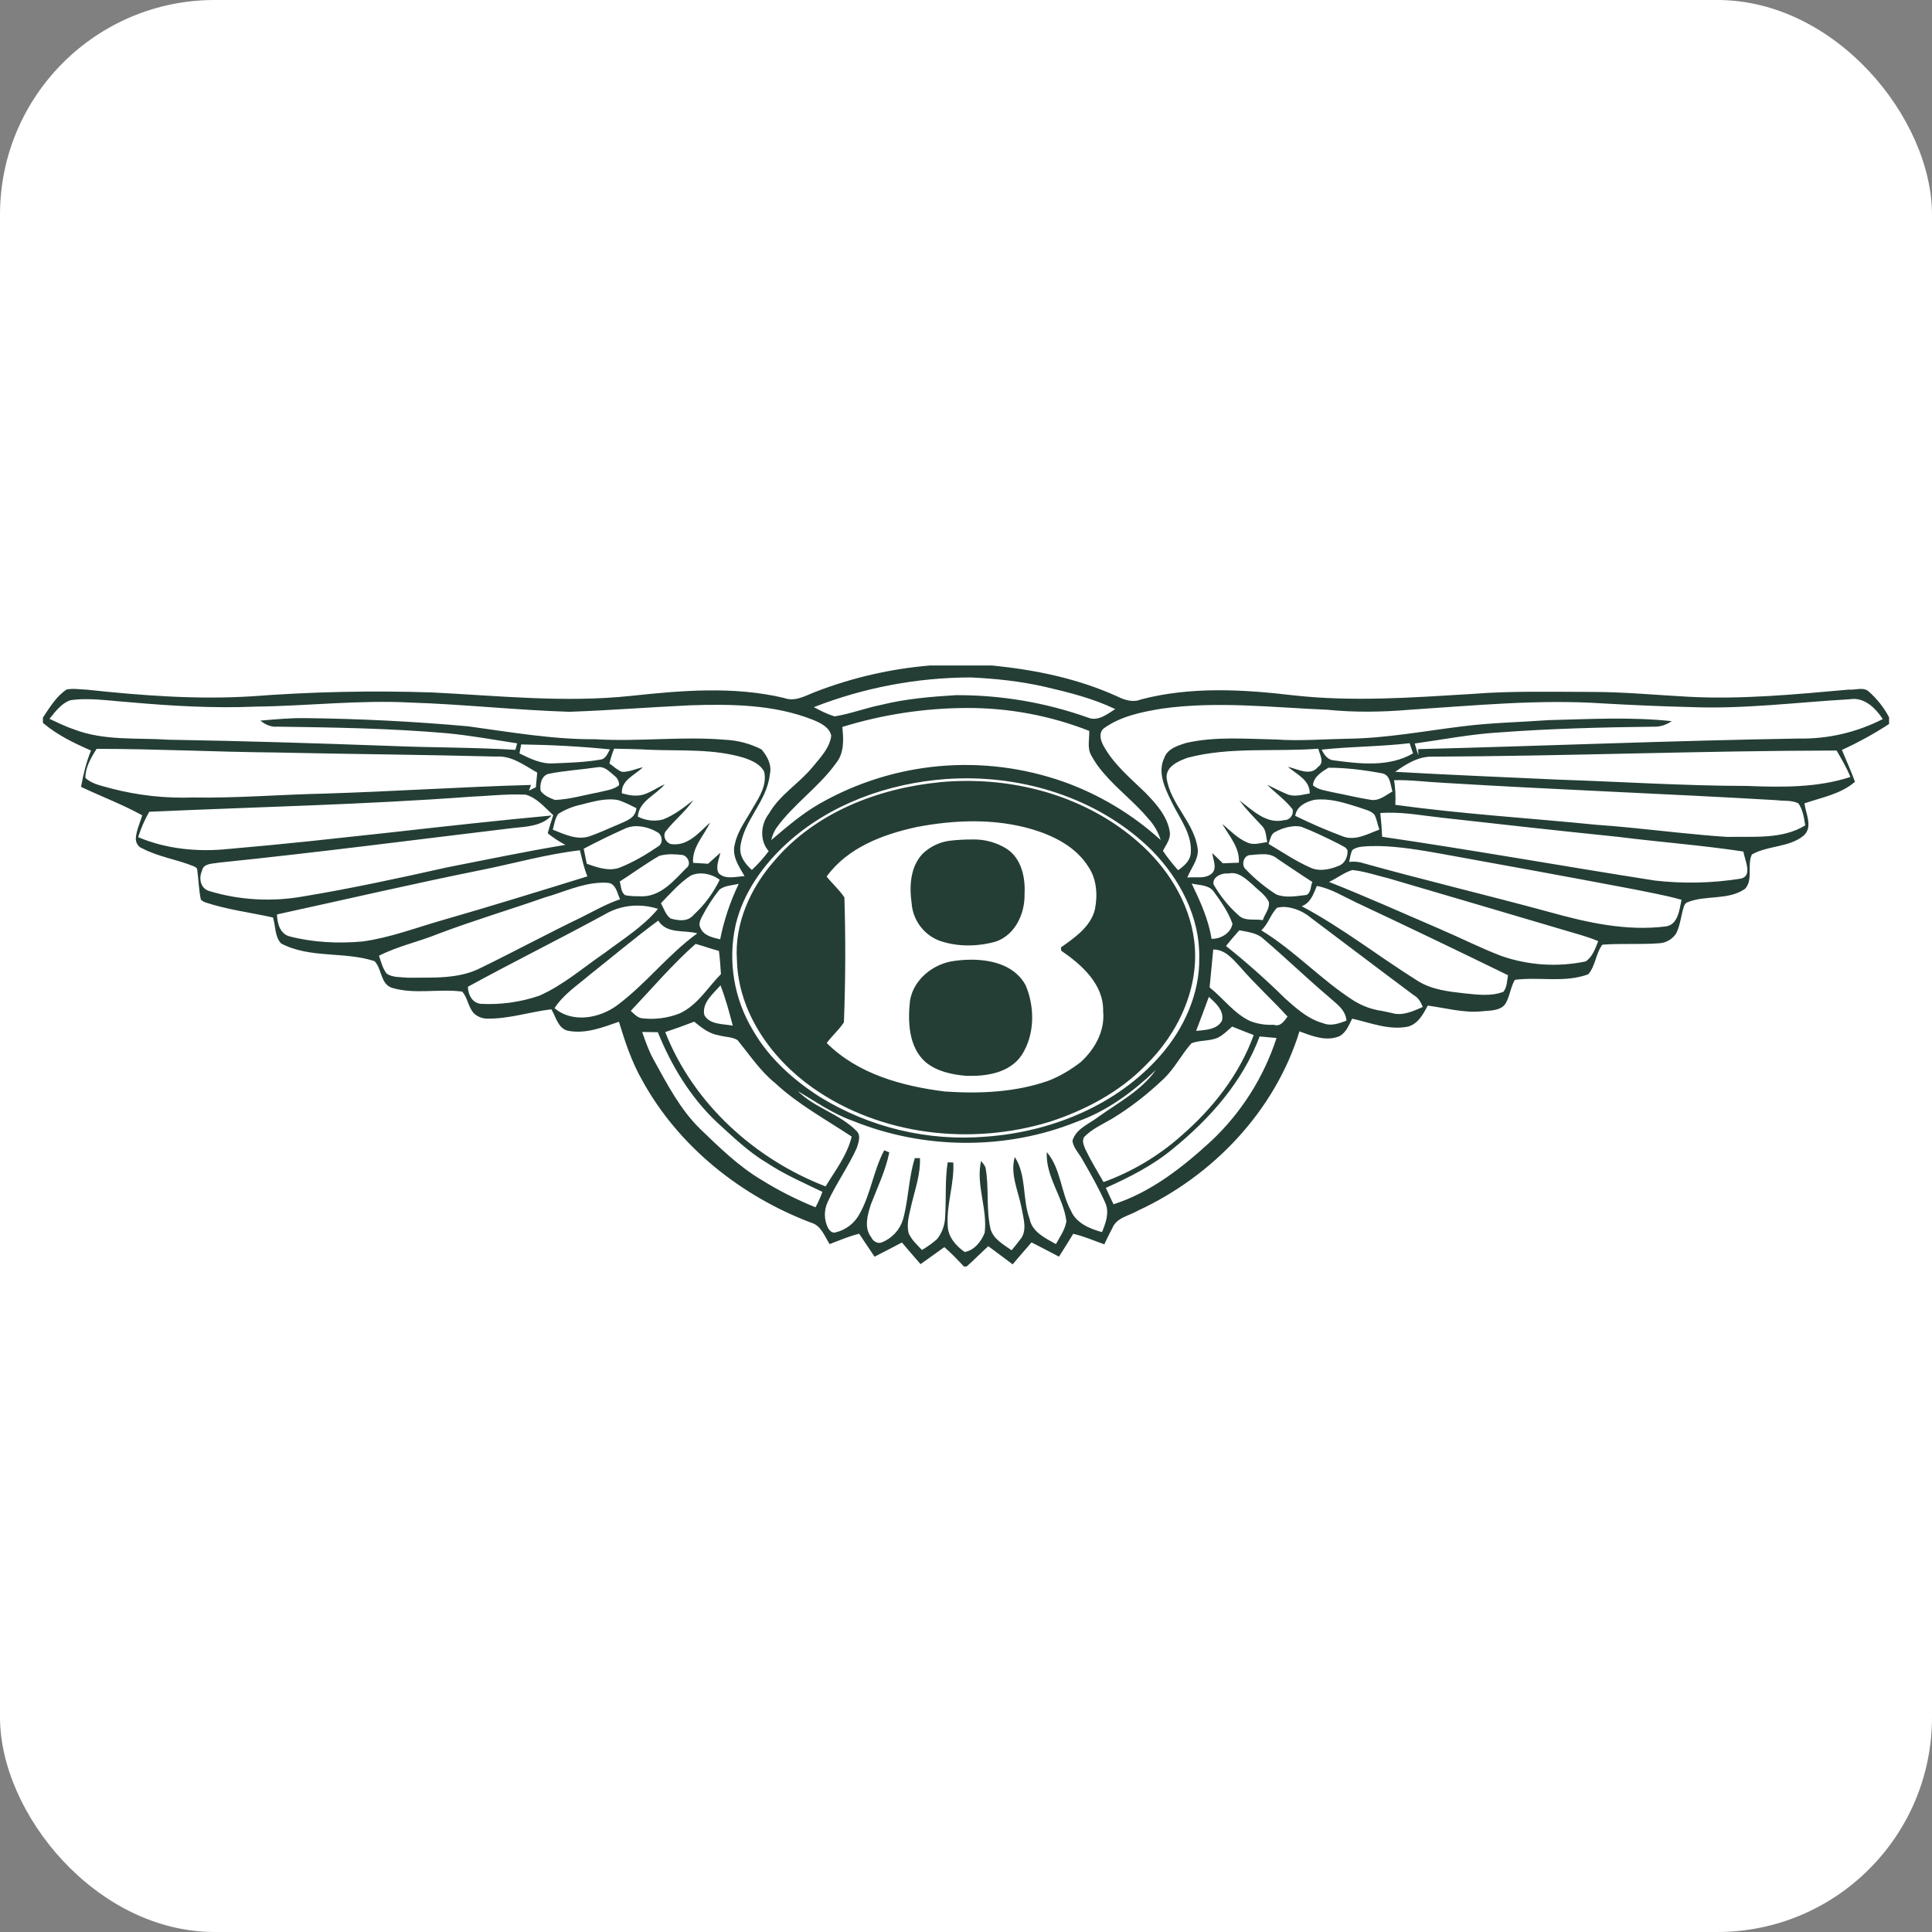 <svg width="90" height="90" viewBox="0 0 90 90" fill="none" xmlns="http://www.w3.org/2000/svg">
<rect x="0" y="0" width="90" height="90" fill="#808080" stroke="none"/>
<rect width="90" height="90" rx="10" fill="white"/>
<path d="M43.334 31C41.505 31.152 39.708 31.564 37.995 32.225C37.525 32.405 37.031 32.711 36.511 32.51C34.168 31.958 31.742 32.164 29.373 32.419C26.295 32.744 23.21 32.409 20.132 32.257C17.325 32.163 14.515 32.224 11.714 32.438C9.159 32.596 6.594 32.401 4.053 32.128C3.738 32.12 3.415 32.056 3.104 32.12C2.62 32.438 2.315 32.956 2 33.428V33.673C2.663 34.242 3.448 34.617 4.24 34.963C4.017 35.507 3.878 36.08 3.774 36.656C4.72 37.103 5.709 37.474 6.626 37.982C6.522 38.324 6.368 38.652 6.329 39.009C6.307 39.221 6.415 39.445 6.626 39.52C7.379 39.917 8.231 40.032 9.009 40.349C9.084 40.385 9.188 40.421 9.188 40.522C9.249 40.983 9.26 41.451 9.357 41.909C9.416 41.964 9.485 42.007 9.561 42.035C10.589 42.377 11.668 42.507 12.718 42.741C12.84 43.137 12.797 43.638 13.098 43.952C14.441 44.658 16.036 44.312 17.444 44.773C17.795 45.119 17.713 45.818 18.243 46.012C19.304 46.337 20.443 46.048 21.533 46.193C21.78 46.477 21.809 46.888 22.049 47.176C22.208 47.342 22.425 47.44 22.654 47.45C23.683 47.479 24.668 47.136 25.686 47.017C25.897 47.374 25.998 47.907 26.449 48.015C27.27 48.178 28.069 47.864 28.832 47.597C29.119 48.534 29.427 49.474 29.918 50.328C31.613 53.419 34.533 55.729 37.794 56.961C38.253 57.091 38.41 57.591 38.647 57.955C39.102 57.782 39.55 57.588 40.023 57.472L40.739 58.542C41.166 58.326 41.589 58.103 42.015 57.88C42.302 58.218 42.588 58.553 42.882 58.888L43.993 58.096C44.316 58.377 44.613 58.687 44.903 59H45.029C45.373 58.694 45.699 58.362 46.039 58.053C46.419 58.33 46.792 58.614 47.172 58.899C47.462 58.557 47.756 58.215 48.053 57.876C48.483 58.092 48.906 58.319 49.332 58.539C49.558 58.186 49.777 57.833 49.995 57.476C50.497 57.588 50.963 57.797 51.443 57.966C51.561 57.721 51.676 57.469 51.808 57.231C51.998 56.719 52.597 56.64 53.012 56.395C56.495 54.785 59.391 51.762 60.534 48.044C61.114 48.26 61.77 48.527 62.386 48.275C62.709 48.109 62.834 47.756 62.988 47.453C63.848 47.644 64.708 48.008 65.604 47.821C66.07 47.68 66.299 47.241 66.511 46.845C67.335 46.953 68.145 47.187 68.983 47.115C69.356 47.068 69.868 47.115 70.123 46.769C70.334 46.423 70.363 45.994 70.567 45.645C71.696 45.494 72.889 45.796 73.986 45.386C74.33 44.996 74.333 44.413 74.645 44.006C75.53 43.941 76.419 44.006 77.304 43.941C77.457 43.93 77.606 43.884 77.739 43.807C77.873 43.731 77.987 43.625 78.074 43.498C78.275 43.112 78.303 42.669 78.433 42.258C78.458 42.172 78.504 42.078 78.59 42.039C79.454 41.678 80.504 41.959 81.296 41.401C81.683 40.969 81.371 40.284 81.611 39.805C82.353 39.38 83.32 39.488 84.008 38.937C84.47 38.54 84.123 37.921 84.058 37.424C84.865 37.146 85.75 36.995 86.413 36.418C86.226 35.914 86.008 35.428 85.803 34.934C86.564 34.587 87.299 34.184 88 33.727V33.414C87.754 32.948 87.423 32.533 87.025 32.189C86.771 31.998 86.416 32.153 86.129 32.124C83.635 32.347 81.127 32.592 78.622 32.456C77.128 32.376 75.638 32.232 74.143 32.232C72.273 32.232 70.402 32.178 68.539 32.329C65.78 32.495 63.006 32.7 60.251 32.391C57.896 32.113 55.467 31.976 53.152 32.582C52.783 32.736 52.396 32.614 52.059 32.448C50.21 31.605 48.2 31.195 46.19 31H43.334ZM45.201 31.558C46.372 31.609 47.544 31.735 48.691 31.998C49.802 32.257 50.92 32.535 51.952 33.032C51.583 33.266 51.138 33.623 50.683 33.428C48.708 32.727 46.628 32.374 44.534 32.383C43.366 32.456 42.198 32.549 41.058 32.834C40.327 32.978 39.625 33.252 38.887 33.371C38.543 33.277 38.227 33.108 37.912 32.942C40.236 32.034 42.707 31.565 45.201 31.558ZM86.291 32.56C86.9 32.524 87.394 33.014 87.706 33.497C86.495 34.118 85.15 34.43 83.79 34.404C77.877 34.502 71.972 34.747 66.063 34.898C66.063 34.995 66.07 35.093 66.077 35.19C66.014 35.007 65.957 34.822 65.905 34.635C67.199 34.455 68.485 34.203 69.793 34.123C72.187 33.943 74.595 33.879 76.996 33.853C77.309 33.867 77.618 33.776 77.874 33.594C75.964 33.389 74.039 33.5 72.126 33.547C70.796 33.644 69.46 33.666 68.134 33.835C66.36 34.051 64.59 34.39 62.798 34.412C61.68 34.43 60.559 34.527 59.441 34.448C58.043 34.422 56.624 34.296 55.248 34.61C54.861 34.736 54.392 34.873 54.238 35.302C53.905 35.979 54.274 36.736 54.578 37.352C54.947 38.133 55.578 38.883 55.463 39.809C55.41 40.136 55.134 40.352 54.883 40.54C54.627 40.255 54.39 39.953 54.173 39.636C54.317 39.347 54.553 39.077 54.489 38.728C54.37 38.007 53.851 37.438 53.364 36.934C52.661 36.249 51.88 35.611 51.403 34.736C51.264 34.484 51.167 34.123 51.436 33.918C52.224 33.356 53.195 33.165 54.13 33.01C56.692 32.65 59.276 32.956 61.845 33.064C63.11 33.19 64.386 33.172 65.654 33.064C68.657 32.87 71.674 32.567 74.684 32.769C76.039 32.845 77.397 32.906 78.751 32.938C81.231 33.039 83.696 32.715 86.169 32.574C86.209 32.567 86.25 32.562 86.291 32.56ZM3.971 32.571C4.673 32.564 5.375 32.668 6.074 32.715C8.016 32.888 9.966 32.999 11.915 32.917C14.33 32.888 16.735 32.6 19.15 32.729C21.612 32.809 24.059 33.082 26.524 33.158C28.406 33.093 30.283 32.942 32.164 32.855C34.074 32.794 36.06 32.816 37.862 33.529C38.21 33.673 38.64 33.864 38.722 34.275C38.65 34.844 38.22 35.284 37.869 35.712C37.242 36.49 36.332 37.009 35.827 37.892C35.432 38.396 35.375 39.153 35.809 39.65C35.574 39.965 35.311 40.258 35.024 40.526C34.727 40.252 34.451 39.913 34.486 39.474C34.623 38.227 35.73 37.337 35.859 36.087C35.97 35.651 35.748 35.226 35.472 34.909C34.951 34.643 34.379 34.49 33.795 34.462C31.781 34.289 29.76 34.559 27.743 34.437C25.747 34.451 23.776 34.102 21.805 33.835C19.285 33.608 16.757 33.481 14.226 33.453C13.528 33.443 12.829 33.508 12.13 33.569C12.356 33.756 12.632 33.882 12.936 33.85C15.563 33.886 18.189 33.929 20.809 34.156C21.909 34.26 22.995 34.459 24.091 34.628L24.009 34.931C22.088 34.812 20.16 34.83 18.236 34.75C14.778 34.624 11.32 34.516 7.862 34.459C6.39 34.361 4.849 34.52 3.441 33.976C3.046 33.843 2.677 33.659 2.305 33.486C2.577 33.151 2.853 32.769 3.272 32.621C3.505 32.585 3.738 32.571 3.971 32.571ZM45.018 32.981C46.975 32.97 48.917 33.332 50.74 34.048C50.755 34.422 50.637 34.833 50.827 35.175C50.986 35.471 51.178 35.748 51.4 36.001C52.045 36.764 52.869 37.38 53.507 38.151C53.764 38.432 53.956 38.767 54.069 39.131C52.749 37.932 51.206 37.008 49.529 36.411C47.68 35.762 45.714 35.516 43.763 35.689C41.812 35.863 39.92 36.453 38.213 37.42C37.59 37.773 37.023 38.213 36.472 38.674L35.927 39.135C35.97 38.948 36.043 38.769 36.142 38.605C36.941 37.47 38.134 36.685 38.941 35.557C39.335 35.078 39.299 34.441 39.238 33.864C41.111 33.286 43.059 32.988 45.018 32.981ZM65.665 34.621C65.722 34.779 65.773 34.938 65.823 35.096C64.701 35.745 63.357 35.583 62.125 35.42C61.845 35.395 61.68 35.154 61.569 34.92C62.931 34.772 64.303 34.783 65.665 34.621ZM24.278 34.678C25.661 34.7 27.04 34.768 28.413 34.909C28.305 35.093 28.219 35.356 27.976 35.385C27.248 35.511 26.506 35.532 25.775 35.561C25.209 35.597 24.69 35.338 24.199 35.096L24.278 34.678ZM28.603 34.877C29.154 34.887 29.71 34.895 30.262 34.927C31.731 34.988 33.239 34.869 34.669 35.305C35.024 35.428 35.415 35.593 35.597 35.947C35.737 36.566 35.382 37.117 35.081 37.618C34.784 38.162 34.375 38.674 34.239 39.29C34.067 39.866 34.418 40.349 34.684 40.814C34.282 40.828 33.788 40.997 33.472 40.67C33.325 40.374 33.498 40.025 33.558 39.722L32.985 40.237L32.286 40.194C32.233 39.463 32.792 38.933 33.078 38.317C32.584 38.76 32.082 39.387 31.348 39.329C31.057 39.34 30.835 38.955 31.014 38.721C31.412 38.213 31.928 37.806 32.301 37.272C31.856 37.618 31.405 37.975 30.878 38.176C30.485 38.276 30.07 38.227 29.71 38.04C29.774 37.305 30.548 37.045 30.964 36.537C30.509 36.728 30.104 37.092 29.577 37.06C29.369 37.067 29.165 37.002 28.968 36.955C28.932 36.332 29.581 36.112 29.946 35.741C29.624 35.813 29.312 35.965 28.979 35.957C28.757 35.878 28.585 35.698 28.391 35.568C28.445 35.33 28.517 35.1 28.606 34.877H28.603ZM61.412 34.877C61.476 35.157 61.723 35.518 61.394 35.73C61.035 36.181 60.433 35.81 59.996 35.723C60.398 36.069 61.017 36.325 61.014 36.959C60.67 37.02 60.297 37.139 59.957 36.995C59.642 36.865 59.337 36.703 59.029 36.555C59.126 36.653 59.226 36.746 59.33 36.836L59.642 37.11C59.846 37.294 60.046 37.485 60.215 37.701C60.272 37.946 60.097 38.205 59.835 38.202C59 38.414 58.348 37.744 57.742 37.287C58.061 37.723 58.441 38.101 58.807 38.494C58.989 38.688 58.971 38.98 59.036 39.225C58.735 39.264 58.412 39.383 58.119 39.254C57.66 39.066 57.312 38.695 56.936 38.378C57.262 38.955 57.76 39.477 57.71 40.187L56.965 40.216C56.8 40.059 56.636 39.9 56.474 39.74C56.502 40.035 56.689 40.374 56.499 40.641C56.277 40.893 55.933 40.875 55.617 40.868C55.51 40.868 55.406 40.868 55.309 40.879C55.478 40.45 55.811 40.079 55.8 39.596C55.671 38.335 54.517 37.481 54.345 36.238C54.309 35.702 54.897 35.453 55.324 35.298C57.309 34.776 59.38 35.035 61.412 34.877ZM4.501 34.884C7.26 34.884 10.02 35.028 12.779 35.053C16.229 35.129 19.68 35.154 23.127 35.244C23.844 35.194 24.435 35.662 25.026 35.99L24.962 36.674C24.856 36.727 24.75 36.779 24.643 36.829L24.736 36.566C21.515 36.653 18.301 36.872 15.079 36.97C13.051 37.013 11.03 37.186 8.998 37.15C7.715 37.196 6.432 37.056 5.189 36.732C4.777 36.609 4.304 36.544 3.978 36.238C3.974 35.752 4.243 35.287 4.501 34.884ZM85.556 34.963C85.785 35.363 86.029 35.763 86.198 36.195C84.657 36.699 83.008 36.674 81.41 36.613C78.443 36.606 75.476 36.415 72.509 36.314C70.004 36.199 67.5 36.098 64.995 35.954C65.507 35.586 66.088 35.226 66.737 35.248C73.011 35.222 79.282 34.97 85.556 34.963ZM27.961 35.734C28.237 35.752 28.449 36.001 28.656 36.166C28.717 36.217 28.765 36.281 28.796 36.353C28.828 36.426 28.841 36.505 28.836 36.584C28.556 36.8 28.187 36.829 27.857 36.916C27.191 37.038 26.532 37.24 25.851 37.265C25.611 37.171 25.349 37.067 25.188 36.847C25.13 36.544 25.224 36.127 25.56 36.047C26.313 35.896 27.083 35.853 27.839 35.741C27.88 35.734 27.921 35.731 27.961 35.734ZM61.877 35.763C62.72 35.763 63.562 35.871 64.386 36.026C64.776 36.101 64.766 36.566 64.866 36.869C64.543 37.049 64.232 37.337 63.827 37.254C63.243 37.164 62.669 37.017 62.089 36.908C61.777 36.829 61.419 36.804 61.164 36.584C61.182 36.195 61.58 35.947 61.881 35.763H61.877ZM44.731 36.26C47.985 36.188 51.332 37.305 53.672 39.628C54.955 40.943 55.893 42.712 55.865 44.589C55.901 46.283 55.152 47.925 54.048 49.179C52.02 51.492 48.977 52.721 45.964 52.947C43.242 53.179 40.517 52.53 38.188 51.096C36.952 50.303 35.823 49.294 35.081 48.005C34.189 46.532 33.897 44.77 34.268 43.087C34.623 41.592 35.544 40.298 36.662 39.279C38.686 37.442 41.384 36.487 44.079 36.289C44.294 36.274 44.513 36.267 44.731 36.26ZM64.941 36.343C65.722 36.325 66.5 36.433 67.281 36.469C72.441 36.786 77.608 36.973 82.768 37.276C83.102 37.326 83.478 37.261 83.782 37.431C83.987 37.73 84.04 38.097 84.094 38.45C83.012 39.117 81.665 38.955 80.457 38.987C78.934 38.886 77.411 38.699 75.892 38.551C75.385 38.501 74.877 38.458 74.369 38.422C71.244 38.108 68.109 37.921 64.999 37.492C65.021 37.107 65.002 36.72 64.941 36.339V36.343ZM45.043 36.379C44.627 36.379 44.219 36.397 43.807 36.436C40.922 36.714 37.977 37.842 36.063 40.111C34.959 41.365 34.207 43.026 34.329 44.73C34.393 47.158 35.934 49.316 37.858 50.674C41.026 52.901 45.229 53.376 48.892 52.259C50.54 51.723 52.127 50.89 53.353 49.64C54.886 48.149 55.911 45.976 55.628 43.797C55.395 42.013 54.374 40.407 53.037 39.239C50.852 37.308 47.931 36.375 45.043 36.379ZM23.848 37.009C24.059 37.009 24.27 37.009 24.485 37.017C25.016 37.168 25.378 37.618 25.772 37.975C25.675 38.252 25.593 38.533 25.514 38.818C25.772 39.023 26.048 39.207 26.338 39.358C24.485 39.661 22.647 40.053 20.805 40.41L19.143 40.778L17.476 41.131C16.366 41.358 15.251 41.574 14.13 41.758C12.678 42.017 11.163 41.938 9.751 41.509C9.346 41.394 9.245 40.925 9.41 40.565C9.471 40.205 9.916 40.241 10.181 40.187C14.753 39.718 19.311 39.124 23.869 38.576C24.507 38.508 25.231 38.494 25.697 37.989C23.185 38.22 20.673 38.501 18.164 38.782L14.398 39.189C13.144 39.319 11.886 39.441 10.629 39.549C9.217 39.693 7.755 39.556 6.436 38.998C6.565 38.586 6.738 38.19 6.952 37.816C11.944 37.589 16.946 37.485 21.93 37.114C22.568 37.085 23.206 37.024 23.848 37.009ZM28.348 37.24C28.495 37.233 28.641 37.243 28.785 37.269C29.086 37.359 29.366 37.51 29.645 37.647C29.613 38.123 29.151 38.245 28.793 38.411C28.345 38.594 27.907 38.807 27.449 38.962C26.868 39.149 26.284 38.861 25.75 38.648C25.822 38.404 25.851 38.13 26.001 37.917C26.328 37.711 26.688 37.565 27.065 37.485C27.485 37.377 27.915 37.254 28.348 37.24ZM61.487 37.24C62.121 37.225 62.741 37.434 63.34 37.622C63.569 37.715 63.855 37.751 64.028 37.953C64.142 38.169 64.171 38.422 64.257 38.645C63.734 38.836 63.175 39.167 62.601 38.98C61.831 38.693 61.075 38.367 60.337 38.004C60.401 37.56 60.828 37.355 61.215 37.261C61.305 37.249 61.396 37.242 61.487 37.24ZM64.665 37.859C65.522 37.845 66.364 38.007 67.213 38.097C69.929 38.404 72.649 38.703 75.369 38.983C77.314 39.228 79.275 39.373 81.217 39.668C81.263 40.053 81.668 40.792 81.099 40.929C79.771 41.142 78.421 41.172 77.085 41.019C72.85 40.356 68.629 39.6 64.386 38.98C64.37 38.61 64.341 38.241 64.3 37.874C64.422 37.867 64.543 37.859 64.665 37.859ZM45.398 38.259C46.304 38.263 47.204 38.375 48.078 38.63C49.089 38.933 50.113 39.445 50.694 40.367C51.092 40.943 51.138 41.693 51.006 42.363C50.805 43.177 50.063 43.678 49.422 44.135L49.436 44.287C50.386 44.939 51.421 45.85 51.389 47.115C51.479 48.03 50.995 48.887 50.339 49.482C49.877 49.835 49.372 50.141 48.827 50.35C47.286 50.887 45.631 50.955 44.018 50.847C42.04 50.599 39.969 50.04 38.511 48.588C38.761 48.25 39.084 47.976 39.313 47.623C39.388 45.684 39.395 43.743 39.335 41.804C39.098 41.448 38.772 41.167 38.507 40.832C39.489 39.481 41.13 38.868 42.7 38.526C43.585 38.357 44.491 38.256 45.398 38.259ZM60.315 38.486C60.419 38.486 60.523 38.49 60.623 38.515C61.229 38.749 61.813 39.034 62.394 39.326C62.523 39.412 62.716 39.456 62.773 39.621C62.788 39.909 62.651 40.227 62.368 40.331C61.956 40.504 61.462 40.612 61.043 40.417C60.358 40.115 59.735 39.69 59.093 39.311C59.154 39.16 59.183 38.969 59.287 38.843C59.324 38.8 59.37 38.767 59.423 38.746C59.698 38.596 60.003 38.507 60.315 38.486ZM29.631 38.486C29.98 38.491 30.321 38.588 30.62 38.767C30.853 38.879 30.903 39.272 30.681 39.416C30.101 39.812 29.491 40.172 28.839 40.428C28.327 40.597 27.811 40.403 27.334 40.237L27.191 39.538C27.793 39.221 28.409 38.915 29.033 38.638C29.217 38.539 29.422 38.487 29.631 38.486ZM45.29 39.106C44.953 39.105 44.615 39.123 44.28 39.16C43.794 39.214 43.34 39.427 42.986 39.765C42.402 40.374 42.355 41.286 42.467 42.075C42.495 42.463 42.634 42.835 42.867 43.146C43.101 43.458 43.418 43.695 43.782 43.829C44.617 44.114 45.538 44.099 46.38 43.865C47.29 43.559 47.748 42.561 47.727 41.653C47.773 40.886 47.584 39.989 46.899 39.542C46.417 39.242 45.857 39.088 45.29 39.106ZM64.235 39.412C65.203 39.434 66.17 39.6 67.124 39.769C70.108 40.309 73.093 40.853 76.075 41.419C76.827 41.574 77.59 41.704 78.332 41.916C78.232 42.366 78.178 43.069 77.608 43.155C75.77 43.39 73.925 42.975 72.162 42.482C69.245 41.689 66.296 40.99 63.383 40.176C63.207 40.137 63.027 40.128 62.849 40.151C62.895 39.964 62.91 39.765 62.999 39.596C63.228 39.423 63.547 39.434 63.82 39.416L64.235 39.412ZM27.015 39.61C27.116 40.021 27.202 40.435 27.363 40.825C25.091 41.527 22.823 42.23 20.54 42.885C19.329 43.235 18.139 43.689 16.885 43.858C15.753 43.959 14.592 43.905 13.488 43.62C13.037 43.498 12.915 43.008 12.904 42.597C16.093 41.902 19.272 41.16 22.472 40.518C23.984 40.212 25.478 39.787 27.015 39.61ZM58.896 39.794C59.128 39.79 59.353 39.87 59.53 40.021C60.068 40.378 60.595 40.742 61.136 41.087C61.113 41.137 61.096 41.189 61.086 41.242L61.05 41.412C61.017 41.527 60.974 41.632 60.871 41.689C60.405 41.74 59.907 41.844 59.452 41.667C58.935 41.335 58.459 40.943 58.033 40.5C57.868 40.36 57.886 40.082 58.025 39.931C58.074 39.881 58.136 39.847 58.205 39.834C58.423 39.823 58.663 39.783 58.896 39.794ZM31.258 39.794C31.441 39.794 31.623 39.809 31.803 39.83C32.05 39.891 32.218 40.27 31.971 40.439C31.412 41.001 30.831 41.714 29.975 41.754C29.688 41.75 29.402 41.761 29.122 41.7C28.918 41.563 28.936 41.268 28.868 41.066C29.488 40.67 30.079 40.234 30.717 39.866C30.892 39.821 31.073 39.796 31.254 39.794H31.258ZM62.995 40.529C63.576 40.59 64.128 40.781 64.69 40.918C67.435 41.729 70.184 42.529 72.925 43.346C73.437 43.501 73.96 43.631 74.451 43.843C74.315 44.186 74.186 44.575 73.867 44.787C72.554 45.061 71.192 44.971 69.926 44.528C68.958 44.157 68.037 43.689 67.088 43.282C65.368 42.543 63.655 41.772 61.91 41.084C62.279 40.915 62.608 40.648 62.995 40.529ZM57.395 40.673C57.771 40.673 58.076 40.976 58.348 41.206C58.606 41.466 58.946 41.678 59.108 42.017C59.161 42.323 58.91 42.59 58.825 42.864C58.452 42.792 57.986 42.936 57.685 42.626C57.225 42.216 56.836 41.733 56.531 41.196C56.474 40.886 56.829 40.698 57.115 40.688L57.23 40.691C57.284 40.679 57.339 40.673 57.395 40.673ZM32.702 40.688C33 40.703 33.286 40.805 33.526 40.983C33.228 41.602 32.814 42.159 32.308 42.622C32.043 42.947 31.591 42.892 31.233 42.784C31.007 42.615 30.925 42.316 30.788 42.078C31.229 41.621 31.648 41.134 32.182 40.785C32.346 40.712 32.524 40.679 32.702 40.688ZM27.951 41.12C28.079 41.114 28.209 41.117 28.337 41.127C28.703 41.181 28.75 41.614 28.886 41.891C28.248 42.107 27.664 42.442 27.065 42.741C25.51 43.49 23.994 44.308 22.443 45.065C21.386 45.627 20.139 45.533 18.981 45.544C18.659 45.512 18.297 45.544 18.014 45.357C17.828 45.115 17.749 44.809 17.656 44.521C18.534 44.074 19.505 43.872 20.415 43.501C22.049 42.882 23.726 42.385 25.374 41.808C26.227 41.567 27.062 41.163 27.954 41.123L27.951 41.12ZM55.514 41.16C55.847 41.239 56.255 41.214 56.506 41.487C56.857 41.967 57.212 42.467 57.413 43.029C57.348 43.462 56.861 43.75 56.438 43.732C56.295 42.82 55.908 41.985 55.514 41.16ZM34.415 41.17C34.018 41.992 33.726 42.861 33.548 43.757C33.207 43.678 32.781 43.591 32.63 43.227C32.523 43.047 32.627 42.849 32.709 42.687C32.937 42.246 33.207 41.828 33.515 41.441C33.77 41.246 34.114 41.246 34.415 41.17ZM61.344 41.271C61.996 41.39 62.569 41.754 63.164 42.035C65.532 43.148 67.894 44.279 70.248 45.429C70.202 45.681 70.209 45.983 70.037 46.2C69.453 46.427 68.804 46.333 68.198 46.272C67.46 46.189 66.694 46.102 66.045 45.695C64.228 44.56 62.533 43.22 60.638 42.215C61.05 42.064 61.19 41.642 61.344 41.271ZM29.696 42.186C30.018 42.186 30.341 42.237 30.652 42.338C29.957 43.173 29.018 43.75 28.162 44.395C27.159 45.079 26.234 45.897 25.116 46.387C24.239 46.685 23.314 46.813 22.389 46.762C21.988 46.711 21.812 46.337 21.794 45.969C23.898 44.816 26.048 43.754 28.151 42.608C28.617 42.329 29.153 42.183 29.696 42.186ZM59.889 42.251C60.311 42.294 60.711 42.462 61.039 42.734C62.648 43.941 64.25 45.162 65.862 46.362C66.077 46.474 66.188 46.69 66.278 46.909C65.826 47.104 65.335 47.342 64.834 47.19C64.687 47.154 64.533 47.126 64.382 47.093C63.92 47.029 63.476 46.87 63.078 46.625C61.548 45.652 60.308 44.283 58.756 43.339C59.086 43.044 59.186 42.583 59.495 42.284C59.624 42.255 59.757 42.244 59.889 42.251ZM30.663 42.885C31.072 43.526 31.86 43.307 32.483 43.48C31.122 44.463 30.097 45.829 28.75 46.83C27.933 47.439 26.66 47.673 25.833 46.964C26.238 46.333 26.872 45.919 27.434 45.44C28.509 44.589 29.559 43.699 30.663 42.885ZM57.732 43.336C58.126 43.418 58.566 43.451 58.875 43.754C59.892 44.618 60.849 45.548 61.87 46.412C62.218 46.736 62.684 47.014 62.723 47.547C62.383 47.673 61.999 47.817 61.641 47.666C61.555 47.643 61.47 47.615 61.387 47.583C60.806 47.356 60.33 46.924 59.867 46.513C58.992 45.65 58.072 44.834 57.112 44.067C57.312 43.818 57.52 43.573 57.732 43.336ZM32.405 43.97C32.77 44.067 33.125 44.204 33.49 44.297C33.537 44.658 33.562 45.018 33.584 45.378C32.96 46.009 32.483 46.841 31.645 47.216C31.086 47.432 30.473 47.508 29.878 47.432C29.674 47.389 29.531 47.227 29.384 47.09C30.38 46.038 31.319 44.928 32.405 43.97ZM56.517 44.233C57.058 44.225 57.413 44.658 57.749 45.018C58.452 45.839 59.255 46.56 59.978 47.356C59.824 47.562 59.656 47.846 59.333 47.738C58.953 47.759 58.573 47.698 58.219 47.558C57.474 47.198 56.983 46.502 56.348 45.998L56.517 44.233ZM45.398 44.708C45.092 44.7 44.787 44.717 44.484 44.759C43.502 44.874 42.56 45.605 42.391 46.614C42.284 47.59 42.323 48.783 43.122 49.482C43.649 49.914 44.341 50.058 45.004 50.116C45.928 50.145 47.01 49.997 47.584 49.165C48.211 48.214 48.214 46.92 47.777 45.894C47.304 45.029 46.34 44.737 45.398 44.708ZM33.562 45.897C33.798 46.51 33.971 47.144 34.135 47.778C33.705 47.695 33.053 47.742 32.809 47.281C32.691 46.7 33.229 46.293 33.562 45.901V45.897ZM56.313 46.438C56.624 46.715 57.044 47.09 56.922 47.554C56.682 47.976 56.141 47.979 55.721 48.023C55.922 47.496 56.119 46.967 56.313 46.438ZM32.34 47.594C32.673 47.871 33.039 48.16 33.483 48.228C33.77 48.315 34.103 48.293 34.361 48.455C34.92 49.143 35.415 49.892 36.11 50.455C37.181 51.452 38.468 52.144 39.675 52.947C39.467 53.812 38.912 54.522 38.46 55.268C35.164 53.996 32.301 51.413 30.989 48.08C31.441 47.929 31.892 47.767 32.337 47.594H32.34ZM57.398 47.821C57.732 47.954 58.065 48.091 58.402 48.217C57.739 50.055 56.495 51.64 55.033 52.904C53.971 53.849 52.741 54.582 51.407 55.066C51.12 54.562 50.812 54.064 50.561 53.538C50.49 53.358 50.375 53.113 50.526 52.944C50.877 52.591 51.339 52.382 51.765 52.137C52.654 51.604 53.471 50.959 54.224 50.242C54.725 49.759 55.041 49.118 55.503 48.599C55.897 48.444 56.356 48.513 56.746 48.333C56.997 48.203 57.191 48.001 57.398 47.821ZM29.914 48.073L30.645 48.084C31.269 49.633 32.157 51.099 33.368 52.252C34.11 52.926 34.831 53.636 35.694 54.151C36.518 54.698 37.421 55.095 38.31 55.52C38.222 55.768 38.116 56.009 37.991 56.24C37.121 55.891 36.283 55.467 35.486 54.972C34.411 54.334 33.515 53.456 32.62 52.594C31.688 51.683 31.079 50.505 30.455 49.374C30.222 48.963 30.072 48.513 29.914 48.073ZM58.678 48.282L59.466 48.354C58.871 50.182 57.827 51.831 56.431 53.146C55.098 54.371 53.618 55.541 51.873 56.1C51.751 55.848 51.629 55.596 51.514 55.336C52.607 54.843 53.7 54.295 54.632 53.52C56.352 52.123 57.893 50.393 58.678 48.282ZM53.847 49.842C53.166 50.8 52.109 51.355 51.174 52.022C50.744 52.357 50.135 52.562 49.959 53.138C49.999 53.477 50.271 53.729 50.425 54.021C50.812 54.691 51.196 55.368 51.507 56.075C51.679 56.521 51.504 56.983 51.335 57.397C50.769 57.242 50.139 56.983 49.891 56.406C49.415 55.538 49.425 54.446 48.763 53.668C48.702 54.828 49.536 55.765 49.676 56.885C49.619 57.278 49.375 57.613 49.189 57.955C48.691 57.674 48.078 57.393 47.96 56.77C47.619 55.848 47.827 54.742 47.272 53.899C47.046 54.702 47.437 55.484 47.587 56.262C47.67 56.745 47.881 57.354 47.505 57.764C47.383 57.928 47.256 58.088 47.125 58.243C46.749 57.973 46.265 57.721 46.139 57.235C45.928 56.298 46.082 55.325 45.91 54.389C45.86 54.27 45.778 54.176 45.702 54.079C45.452 55.196 46.007 56.298 45.871 57.422C45.72 57.825 45.387 58.247 44.939 58.323C44.527 58.035 44.144 57.602 44.147 57.062C44.093 56.085 44.459 55.134 44.409 54.154L44.147 54.147C44.015 54.976 44.083 55.822 44.029 56.658C44.023 57.043 43.893 57.415 43.656 57.717C43.441 57.912 43.201 58.078 42.95 58.229C42.725 57.991 42.467 57.761 42.33 57.451C42.209 56.983 42.377 56.514 42.474 56.053C42.642 55.361 42.886 54.67 42.854 53.949H42.617C42.32 54.882 42.327 55.869 42.065 56.81C41.991 57.049 41.865 57.268 41.695 57.452C41.526 57.636 41.318 57.779 41.087 57.872C40.894 57.959 40.661 57.822 40.585 57.635C40.238 57.191 40.413 56.593 40.567 56.111C40.876 55.311 41.255 54.529 41.427 53.682L41.191 53.585C40.689 54.522 40.567 55.617 40.044 56.543C39.93 56.758 39.772 56.947 39.58 57.096C39.387 57.245 39.166 57.351 38.93 57.408C38.769 57.462 38.643 57.328 38.572 57.202C38.479 57.016 38.429 56.811 38.426 56.603C38.423 56.394 38.467 56.188 38.554 55.999C38.955 55.131 39.521 54.342 39.915 53.47C39.987 53.232 40.116 52.911 39.919 52.703C39.13 51.888 37.962 51.622 37.16 50.822C37.995 51.319 38.804 51.888 39.725 52.213C43.033 53.553 46.856 53.592 50.171 52.252C51.568 51.762 52.783 50.858 53.847 49.842Z" fill="#243E36"/>
</svg>
